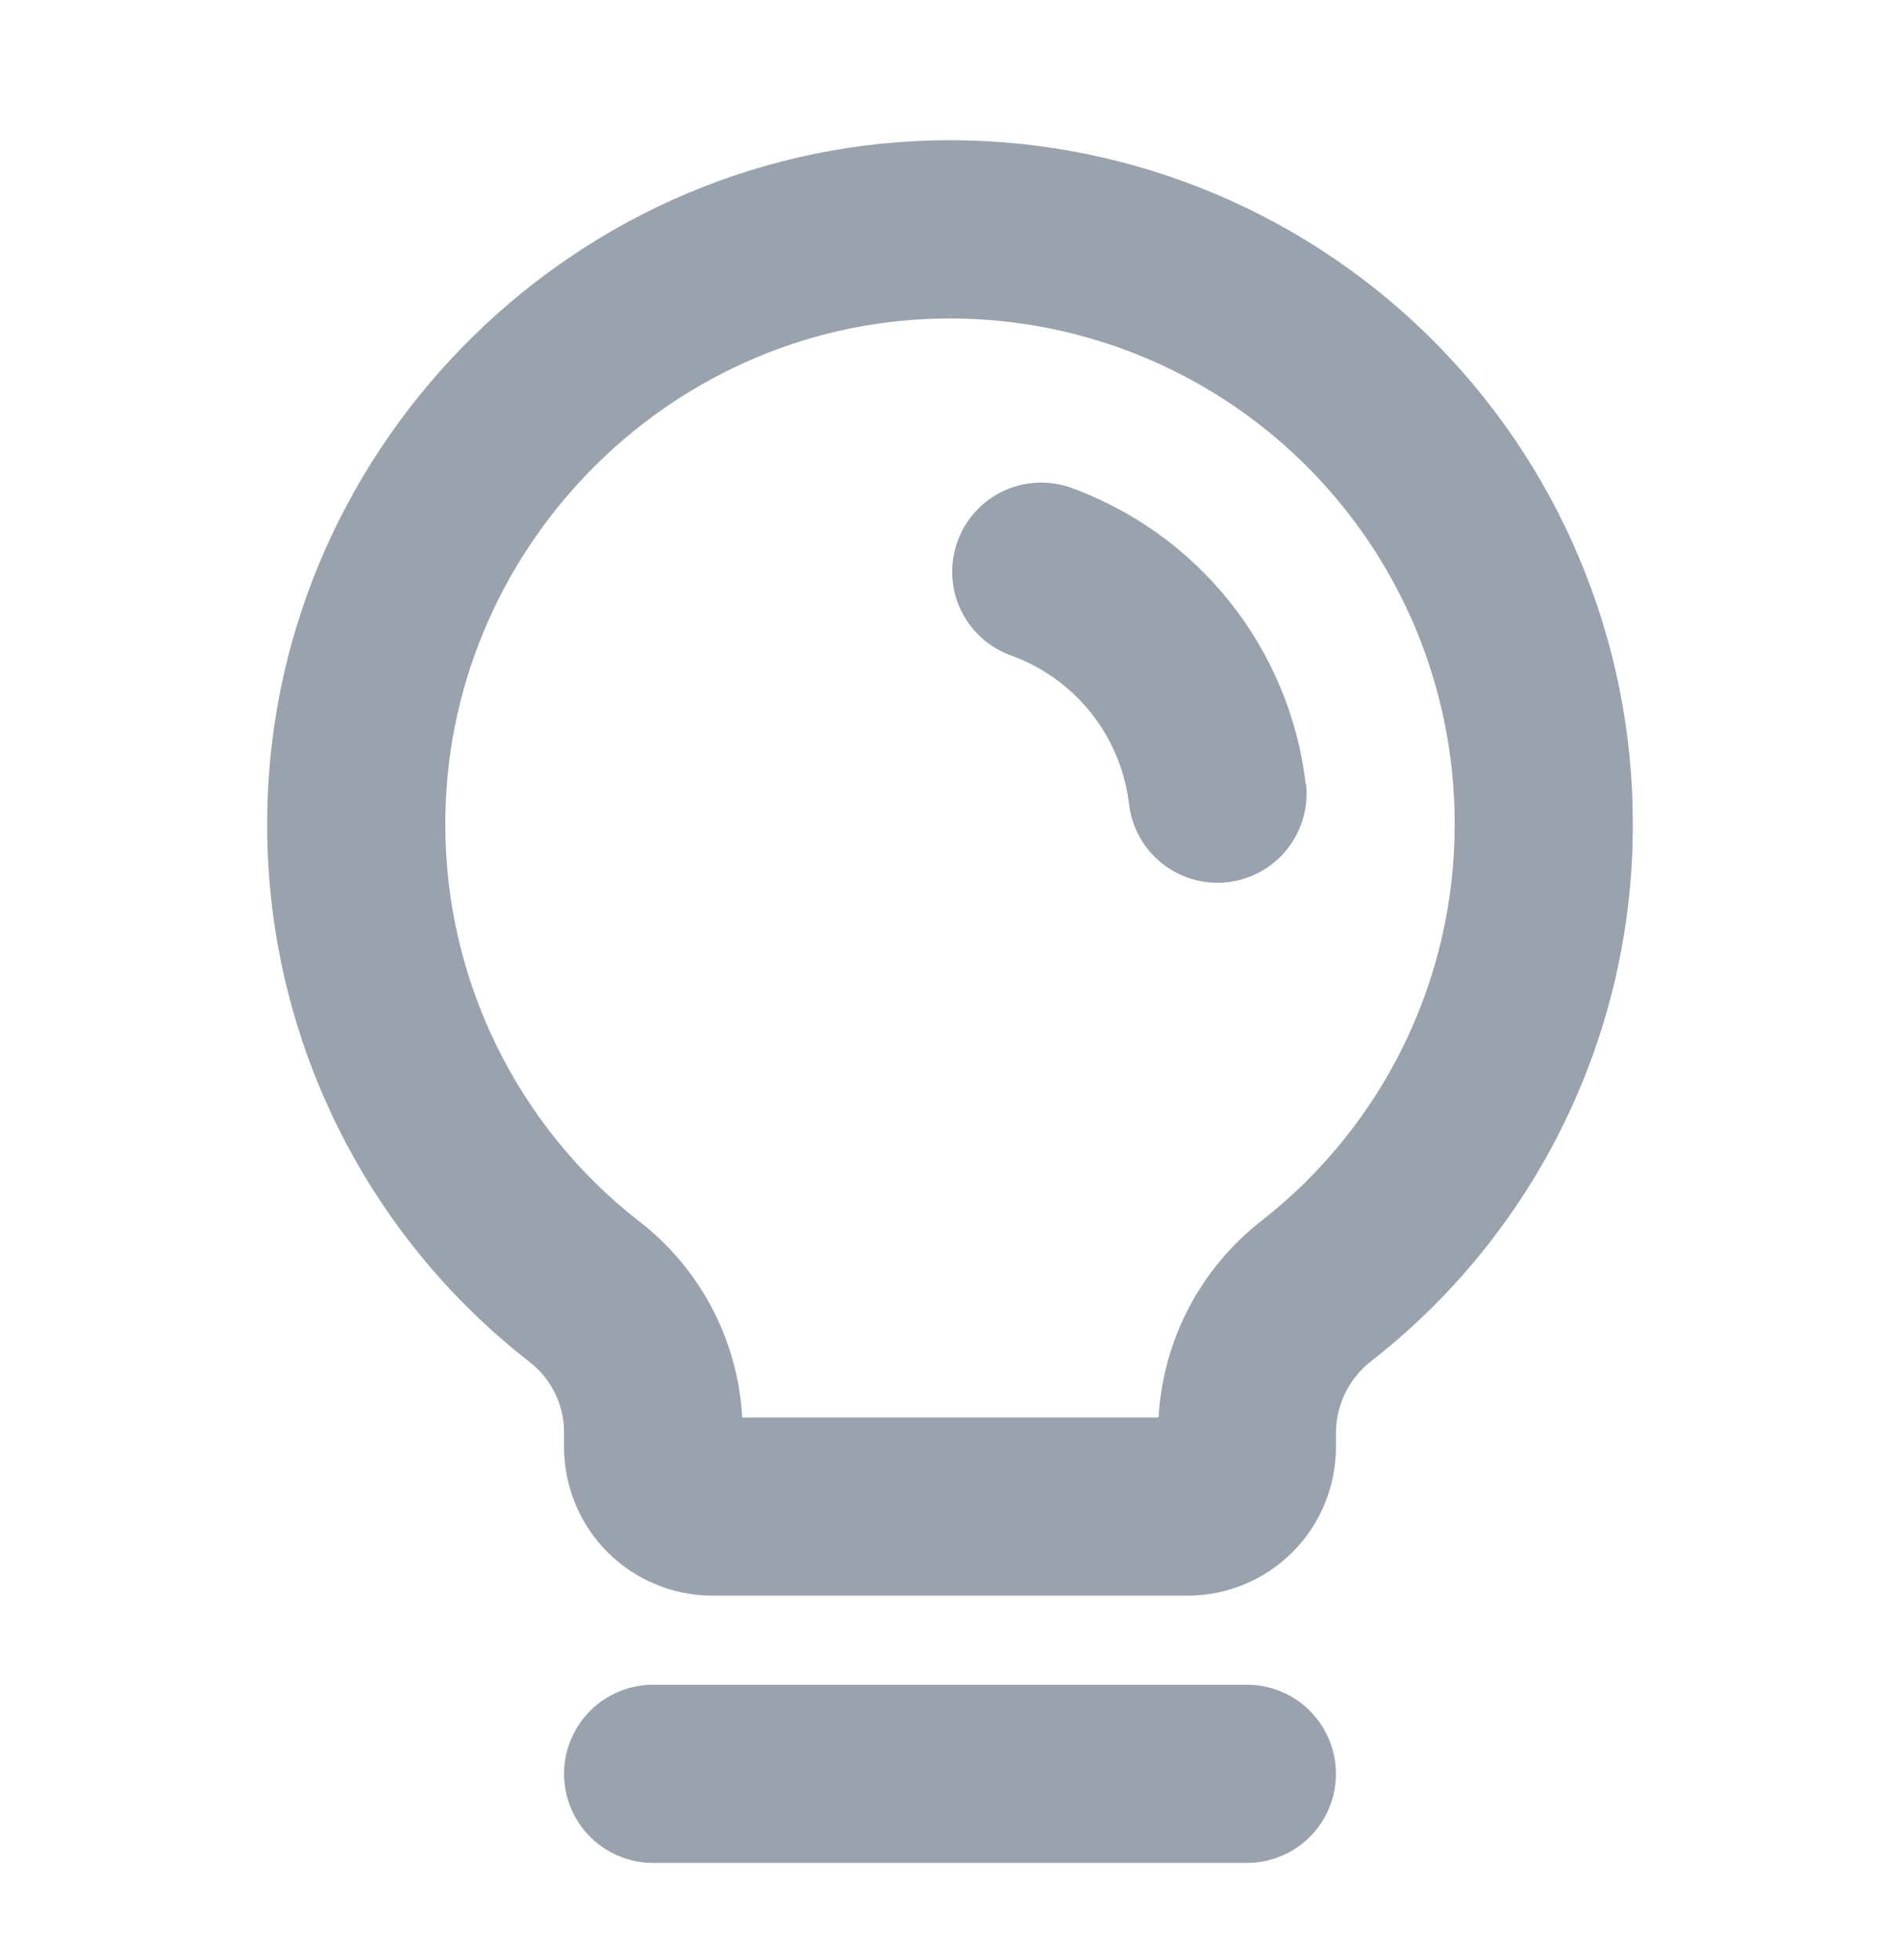 <svg width="32" height="33" viewBox="0 0 32 33" fill="none" xmlns="http://www.w3.org/2000/svg">
<path d="M22.5 29.864C22.5 30.262 22.342 30.644 22.061 30.925C21.779 31.206 21.398 31.364 21 31.364H11C10.602 31.364 10.221 31.206 9.94 30.925C9.658 30.644 9.5 30.262 9.5 29.864C9.5 29.466 9.658 29.085 9.94 28.804C10.221 28.522 10.602 28.364 11 28.364H21C21.398 28.364 21.779 28.522 22.061 28.804C22.342 29.085 22.5 29.466 22.5 29.864ZM27.5 13.864C27.505 15.607 27.111 17.328 26.349 18.895C25.587 20.462 24.477 21.835 23.104 22.908C22.918 23.05 22.767 23.232 22.662 23.441C22.558 23.65 22.502 23.881 22.5 24.114V24.364C22.5 25.027 22.237 25.663 21.768 26.132C21.299 26.601 20.663 26.864 20 26.864H12C11.337 26.864 10.701 26.601 10.232 26.132C9.764 25.663 9.5 25.027 9.5 24.364V24.114C9.5 23.884 9.447 23.658 9.345 23.451C9.243 23.245 9.095 23.065 8.913 22.925C7.543 21.859 6.434 20.494 5.67 18.936C4.905 17.377 4.505 15.665 4.5 13.929C4.466 7.701 9.5 2.514 15.724 2.364C17.257 2.327 18.782 2.598 20.21 3.159C21.637 3.72 22.938 4.562 24.035 5.633C25.132 6.705 26.004 7.985 26.599 9.399C27.194 10.812 27.501 12.331 27.5 13.864ZM24.5 13.864C24.5 12.73 24.274 11.608 23.834 10.563C23.394 9.518 22.749 8.572 21.938 7.78C21.127 6.988 20.165 6.366 19.11 5.951C18.055 5.536 16.927 5.337 15.794 5.364C11.195 5.474 7.475 9.308 7.5 13.912C7.504 15.195 7.8 16.46 8.366 17.612C8.931 18.764 9.75 19.772 10.763 20.561C11.273 20.954 11.692 21.453 11.992 22.023C12.291 22.593 12.465 23.221 12.5 23.864H19.513C19.549 23.22 19.722 22.591 20.022 22.019C20.322 21.447 20.741 20.947 21.25 20.55C22.265 19.757 23.086 18.742 23.649 17.584C24.212 16.425 24.503 15.153 24.5 13.864ZM21.991 13.199C21.859 12.077 21.415 11.014 20.71 10.13C20.005 9.247 19.067 8.578 18.003 8.199C17.631 8.078 17.226 8.106 16.874 8.279C16.523 8.452 16.253 8.756 16.123 9.125C15.992 9.494 16.011 9.9 16.175 10.255C16.34 10.61 16.637 10.887 17.003 11.027C17.538 11.214 18.01 11.548 18.365 11.99C18.721 12.431 18.945 12.964 19.014 13.527C19.058 13.922 19.257 14.284 19.567 14.533C19.721 14.656 19.898 14.748 20.087 14.803C20.276 14.858 20.474 14.875 20.67 14.853C20.866 14.831 21.056 14.771 21.228 14.676C21.401 14.581 21.553 14.453 21.676 14.3C21.799 14.146 21.891 13.969 21.946 13.78C22.001 13.591 22.018 13.393 21.996 13.197L21.991 13.199Z" fill="#99A2AD"/>
</svg>

